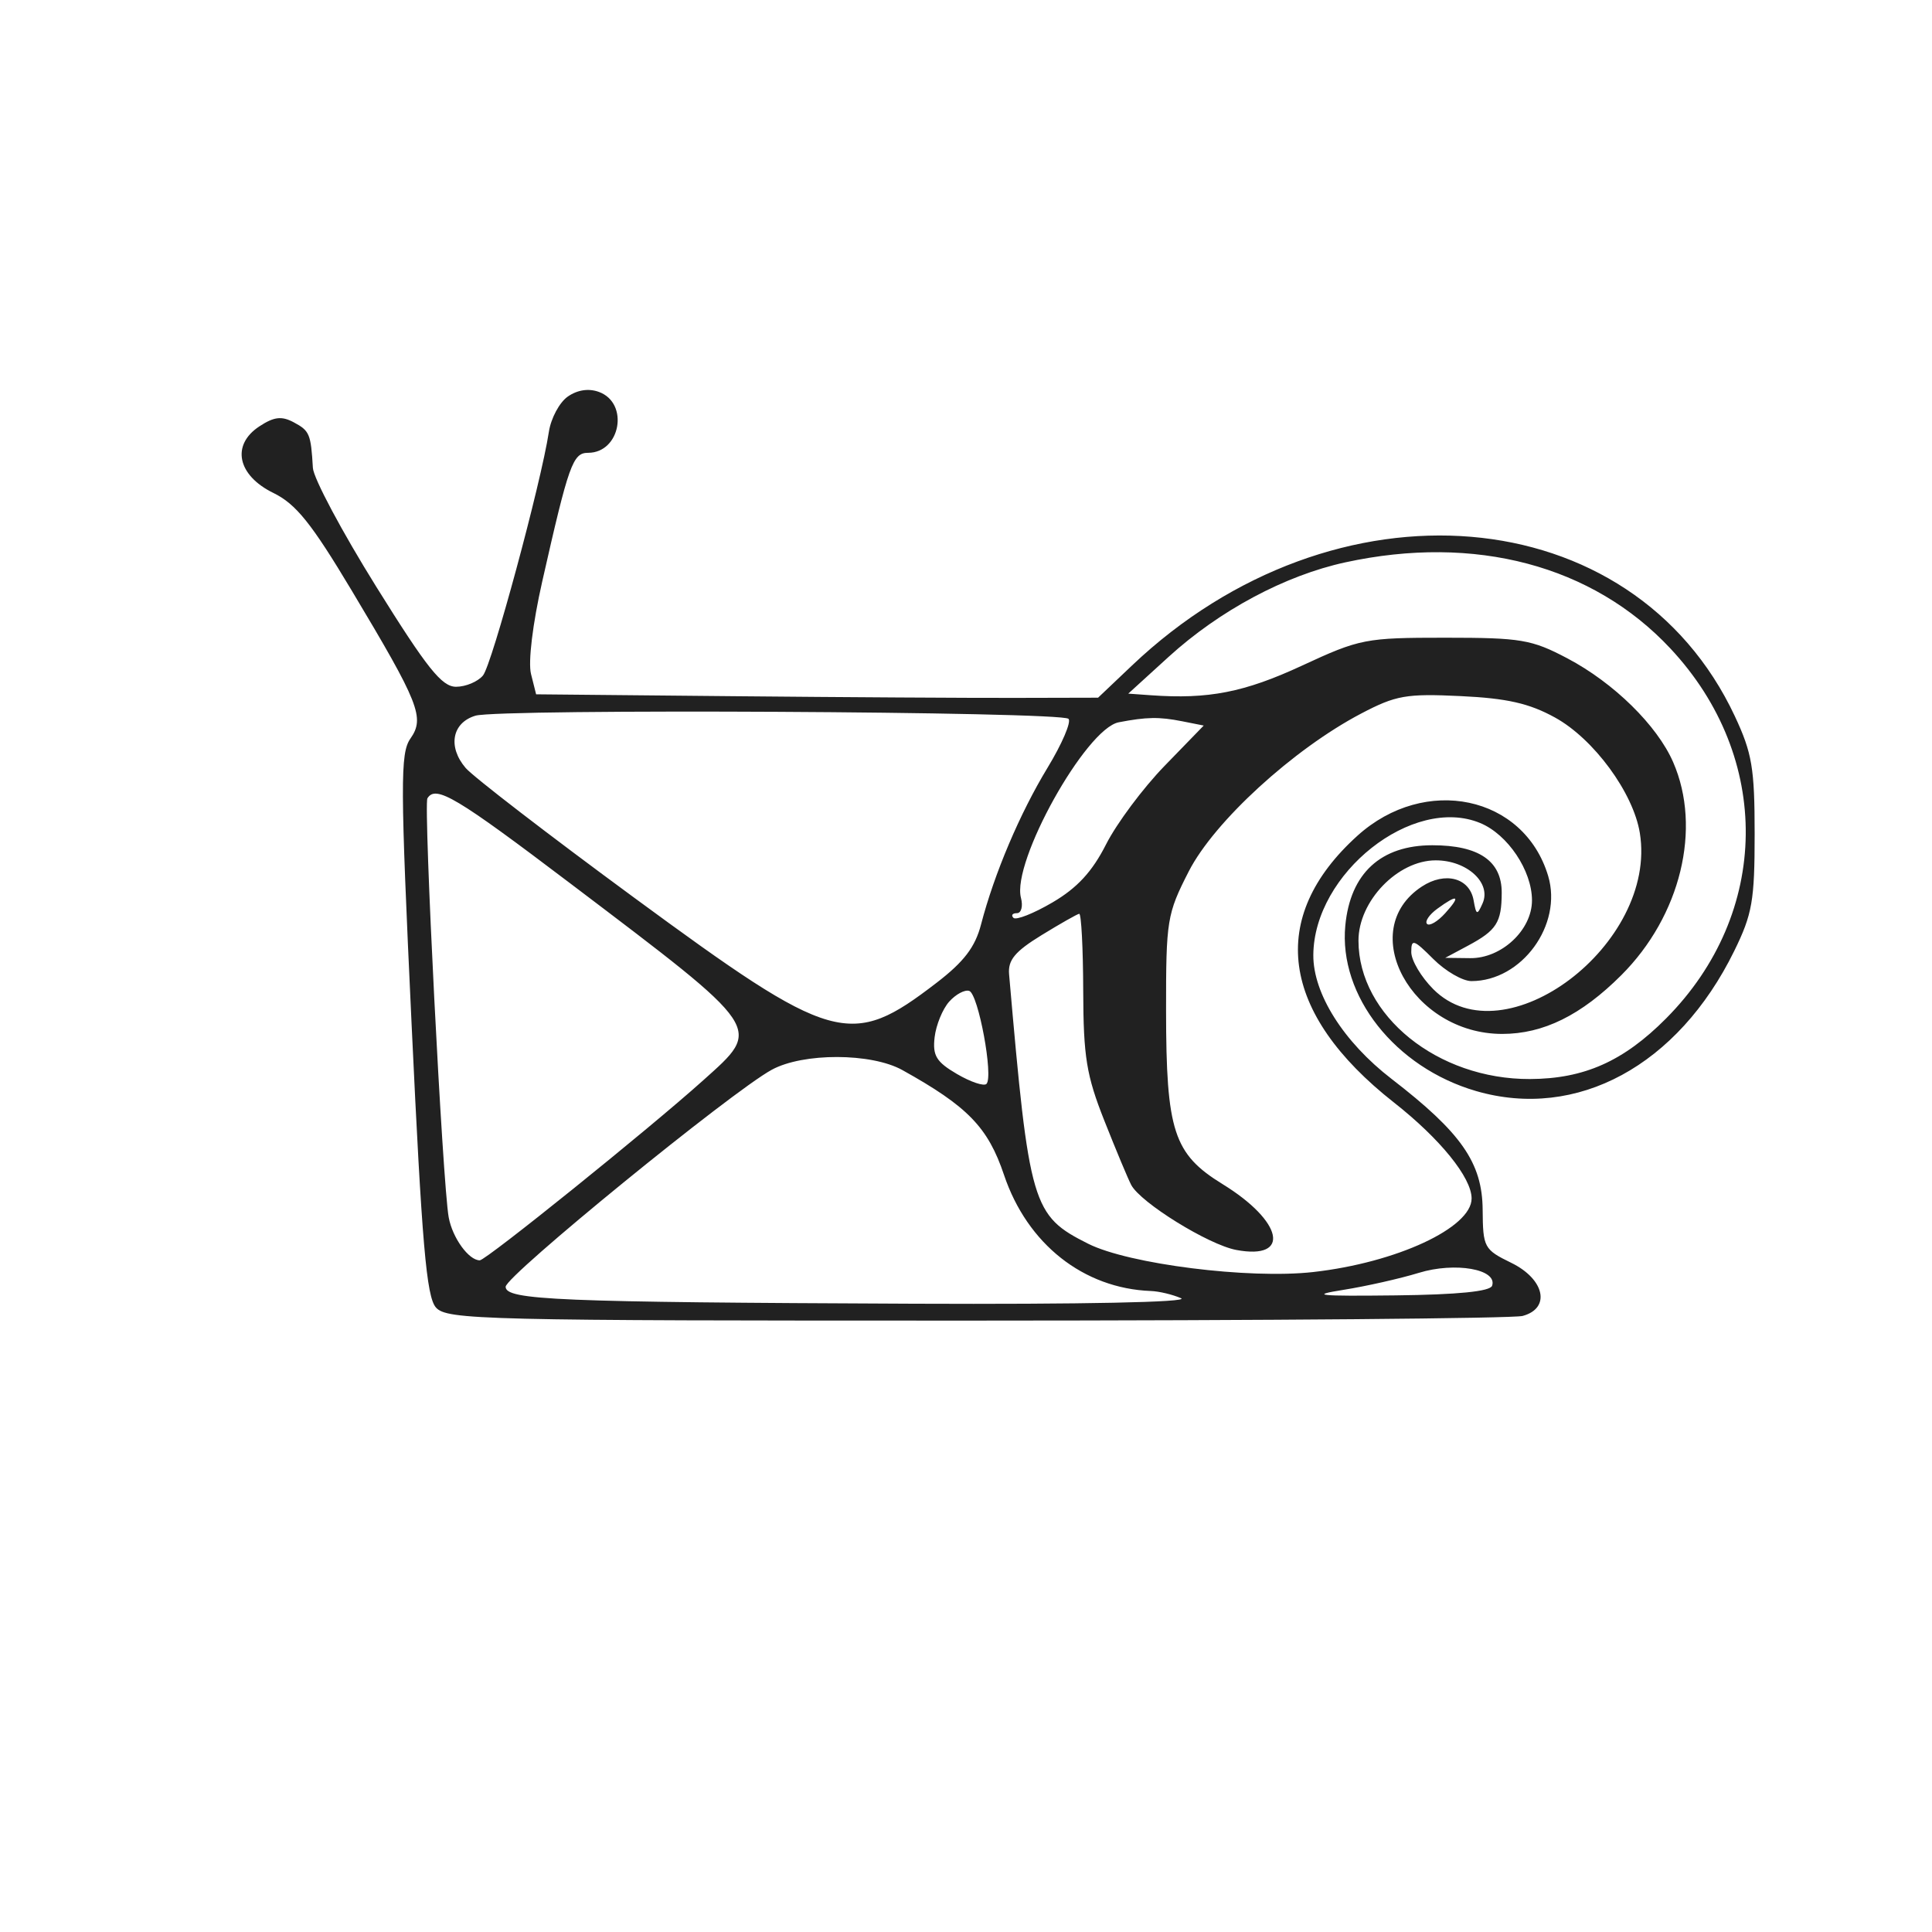 <svg xmlns="http://www.w3.org/2000/svg" width="1024" height="1024" viewBox="0 0 256 256" version="1.1" class="injected-svg" data-src="https://storage.googleapis.com/illustroke-c1d67.appspot.com/sKvoQfSqEHPmlLobzx5EfRxGct22/k5q1wlsbq7ozb995hkga9m-2.svg" xmlns:xlink="http://www.w3.org/1999/xlink"><rect width="1024" height="1024" fill="white"/>
	<path d="M 75.227 52.553 C 74.125 53.325, 73 55.429, 72.727 57.228 C 71.696 64.011, 65.189 88.067, 63.998 89.503 C 63.314 90.326, 61.711 91, 60.434 91 C 58.539 91, 56.602 88.572, 49.860 77.750 C 45.320 70.463, 41.540 63.375, 41.459 62 C 41.195 57.495, 41.022 57.082, 38.933 55.964 C 37.320 55.101, 36.319 55.216, 34.373 56.492 C 30.606 58.960, 31.452 62.988, 36.227 65.321 C 39.218 66.783, 41.266 69.333, 46.596 78.235 C 55.565 93.212, 56.316 95.104, 54.382 97.866 C 53.022 99.807, 53.039 103.779, 54.541 135.767 C 55.907 164.868, 56.505 171.825, 57.764 173.250 C 59.209 174.886, 63.893 174.999, 129.405 174.986 C 167.957 174.979, 200.512 174.701, 201.750 174.370 C 205.512 173.361, 204.690 169.502, 200.250 167.332 C 196.642 165.569, 196.498 165.303, 196.459 160.293 C 196.411 154.073, 193.633 150.083, 184.390 142.960 C 178.025 138.055, 173.985 131.656, 174.022 126.538 C 174.100 115.701, 187.191 105.351, 196.135 109.056 C 199.785 110.568, 202.991 115.352, 202.996 119.295 C 203.002 123.231, 198.958 127.011, 194.795 126.960 L 191.500 126.920 194.500 125.315 C 198.306 123.278, 198.966 122.247, 198.985 118.307 C 199.005 114.086, 195.964 112, 189.793 112 C 182.957 112, 178.926 115.717, 178.261 122.633 C 177.366 131.954, 184.866 141.452, 195.585 144.568 C 208.953 148.454, 222.333 141.201, 229.784 126.030 C 232.189 121.133, 232.500 119.355, 232.500 110.500 C 232.500 101.785, 232.161 99.778, 229.865 94.880 C 216.315 65.983, 176.871 62.672, 150 88.177 L 145.500 92.448 134.500 92.474 C 128.450 92.488, 111.696 92.388, 97.269 92.250 L 71.038 92 70.362 89.305 C 69.964 87.721, 70.576 82.675, 71.847 77.055 C 75.366 61.501, 75.901 60, 77.925 60 C 82.225 60, 83.401 53.416, 79.365 51.934 C 78.002 51.433, 76.507 51.657, 75.227 52.553 M 178.263 74.514 C 170.270 76.251, 161.592 80.893, 154.836 87.048 L 149.500 91.909 152.500 92.124 C 160.122 92.671, 164.893 91.737, 172.500 88.210 C 180.198 84.640, 180.915 84.500, 191.500 84.500 C 201.554 84.500, 202.946 84.735, 207.687 87.235 C 213.829 90.473, 219.582 96.121, 221.704 100.995 C 225.522 109.767, 222.698 121.359, 214.830 129.217 C 209.512 134.528, 204.500 137, 199.049 137 C 187.047 137, 179.562 123.264, 188.406 117.469 C 191.485 115.452, 194.737 116.320, 195.261 119.297 C 195.608 121.275, 195.730 121.317, 196.445 119.713 C 197.656 117, 194.400 114, 190.245 114 C 185.190 114, 179.998 119.400, 180.005 124.650 C 180.018 134.570, 190.496 143.024, 202.718 142.978 C 209.898 142.951, 215.118 140.630, 220.755 134.959 C 234.621 121.009, 234.866 100.393, 221.337 85.929 C 211.024 74.904, 195.457 70.779, 178.263 74.514 M 180.367 94.546 C 171.375 99.265, 160.891 108.862, 157.517 115.463 C 154.632 121.107, 154.500 121.915, 154.510 133.932 C 154.522 149.892, 155.506 152.909, 162.002 156.906 C 170.022 161.841, 171.091 166.990, 163.812 165.625 C 160.121 164.932, 151.109 159.351, 149.886 157 C 149.457 156.175, 147.858 152.350, 146.334 148.500 C 143.953 142.487, 143.558 140.056, 143.531 131.253 C 143.514 125.618, 143.275 121.041, 143 121.082 C 142.725 121.123, 140.475 122.401, 138 123.921 C 134.487 126.078, 133.546 127.213, 133.709 129.092 C 136.378 159.784, 136.755 161.070, 144.192 164.803 C 149.577 167.506, 165.492 169.508, 174 168.552 C 185.044 167.311, 195.007 162.682, 194.996 158.798 C 194.988 156.036, 190.828 150.899, 184.699 146.082 C 169.613 134.226, 167.882 121.567, 179.868 110.738 C 188.825 102.646, 201.946 105.411, 205.138 116.065 C 207.079 122.546, 201.642 130, 194.973 130 C 193.803 130, 191.531 128.685, 189.923 127.077 C 187.308 124.462, 187 124.364, 187 126.154 C 187 127.254, 188.315 129.469, 189.923 131.077 C 199.328 140.482, 219.674 125.089, 217.286 110.375 C 216.419 105.033, 211.176 97.898, 206.041 95.073 C 202.626 93.194, 199.699 92.530, 193.541 92.236 C 186.333 91.892, 184.968 92.132, 180.367 94.546 M 63 94.833 C 59.897 95.762, 59.300 98.954, 61.703 101.762 C 62.691 102.917, 72.694 110.618, 83.930 118.874 C 110.478 138.382, 112.670 139.002, 124.094 130.230 C 127.731 127.437, 129.213 125.496, 129.992 122.500 C 131.749 115.752, 135.131 107.779, 138.802 101.735 C 140.728 98.564, 141.978 95.645, 141.582 95.249 C 140.611 94.278, 66.169 93.884, 63 94.833 M 148.239 95.707 C 143.873 96.547, 134.036 114.207, 135.282 118.970 C 135.574 120.087, 135.330 121, 134.740 121 C 134.150 121, 133.946 121.280, 134.288 121.621 C 134.630 121.963, 136.958 121.043, 139.461 119.576 C 142.742 117.653, 144.725 115.502, 146.564 111.873 C 147.968 109.104, 151.452 104.431, 154.308 101.488 L 159.500 96.139 156.625 95.569 C 153.594 94.969, 151.935 94.996, 148.239 95.707 M 56.635 105.781 C 56.094 106.657, 58.647 156.920, 59.456 161.308 C 59.956 164.025, 62.108 167, 63.572 167 C 64.398 167, 86.017 149.583, 93.168 143.157 C 101.037 136.085, 101.412 136.642, 75.577 117.065 C 60.423 105.582, 57.744 103.986, 56.635 105.781 M 190.443 120.418 C 189.376 121.198, 188.768 122.101, 189.091 122.424 C 189.414 122.748, 190.496 122.110, 191.494 121.006 C 193.619 118.659, 193.183 118.415, 190.443 120.418 M 125.769 132.726 C 124.898 133.702, 124.031 135.822, 123.842 137.439 C 123.558 139.876, 124.063 140.707, 126.797 142.308 C 128.611 143.370, 130.371 143.962, 130.710 143.624 C 131.666 142.667, 129.633 131.692, 128.427 131.300 C 127.837 131.108, 126.641 131.750, 125.769 132.726 M 102.260 141.750 C 96.922 144.661, 67 169.063, 67 170.504 C 67 172.268, 73.846 172.552, 121 172.749 C 143.382 172.843, 157.694 172.550, 156.500 172.023 C 155.400 171.538, 153.600 171.106, 152.500 171.065 C 143.569 170.726, 136.120 164.840, 133.039 155.689 C 130.914 149.373, 128.234 146.608, 119.572 141.792 C 115.450 139.500, 106.426 139.478, 102.260 141.750 M 188 168.659 C 185.525 169.418, 181.025 170.433, 178 170.914 C 173.451 171.638, 174.647 171.764, 184.918 171.645 C 193.186 171.548, 197.463 171.120, 197.714 170.364 C 198.440 168.174, 192.806 167.185, 188 168.659" stroke="none" fill="#212121" fill-rule="evenodd" fill-opacity="1"/>
</svg>